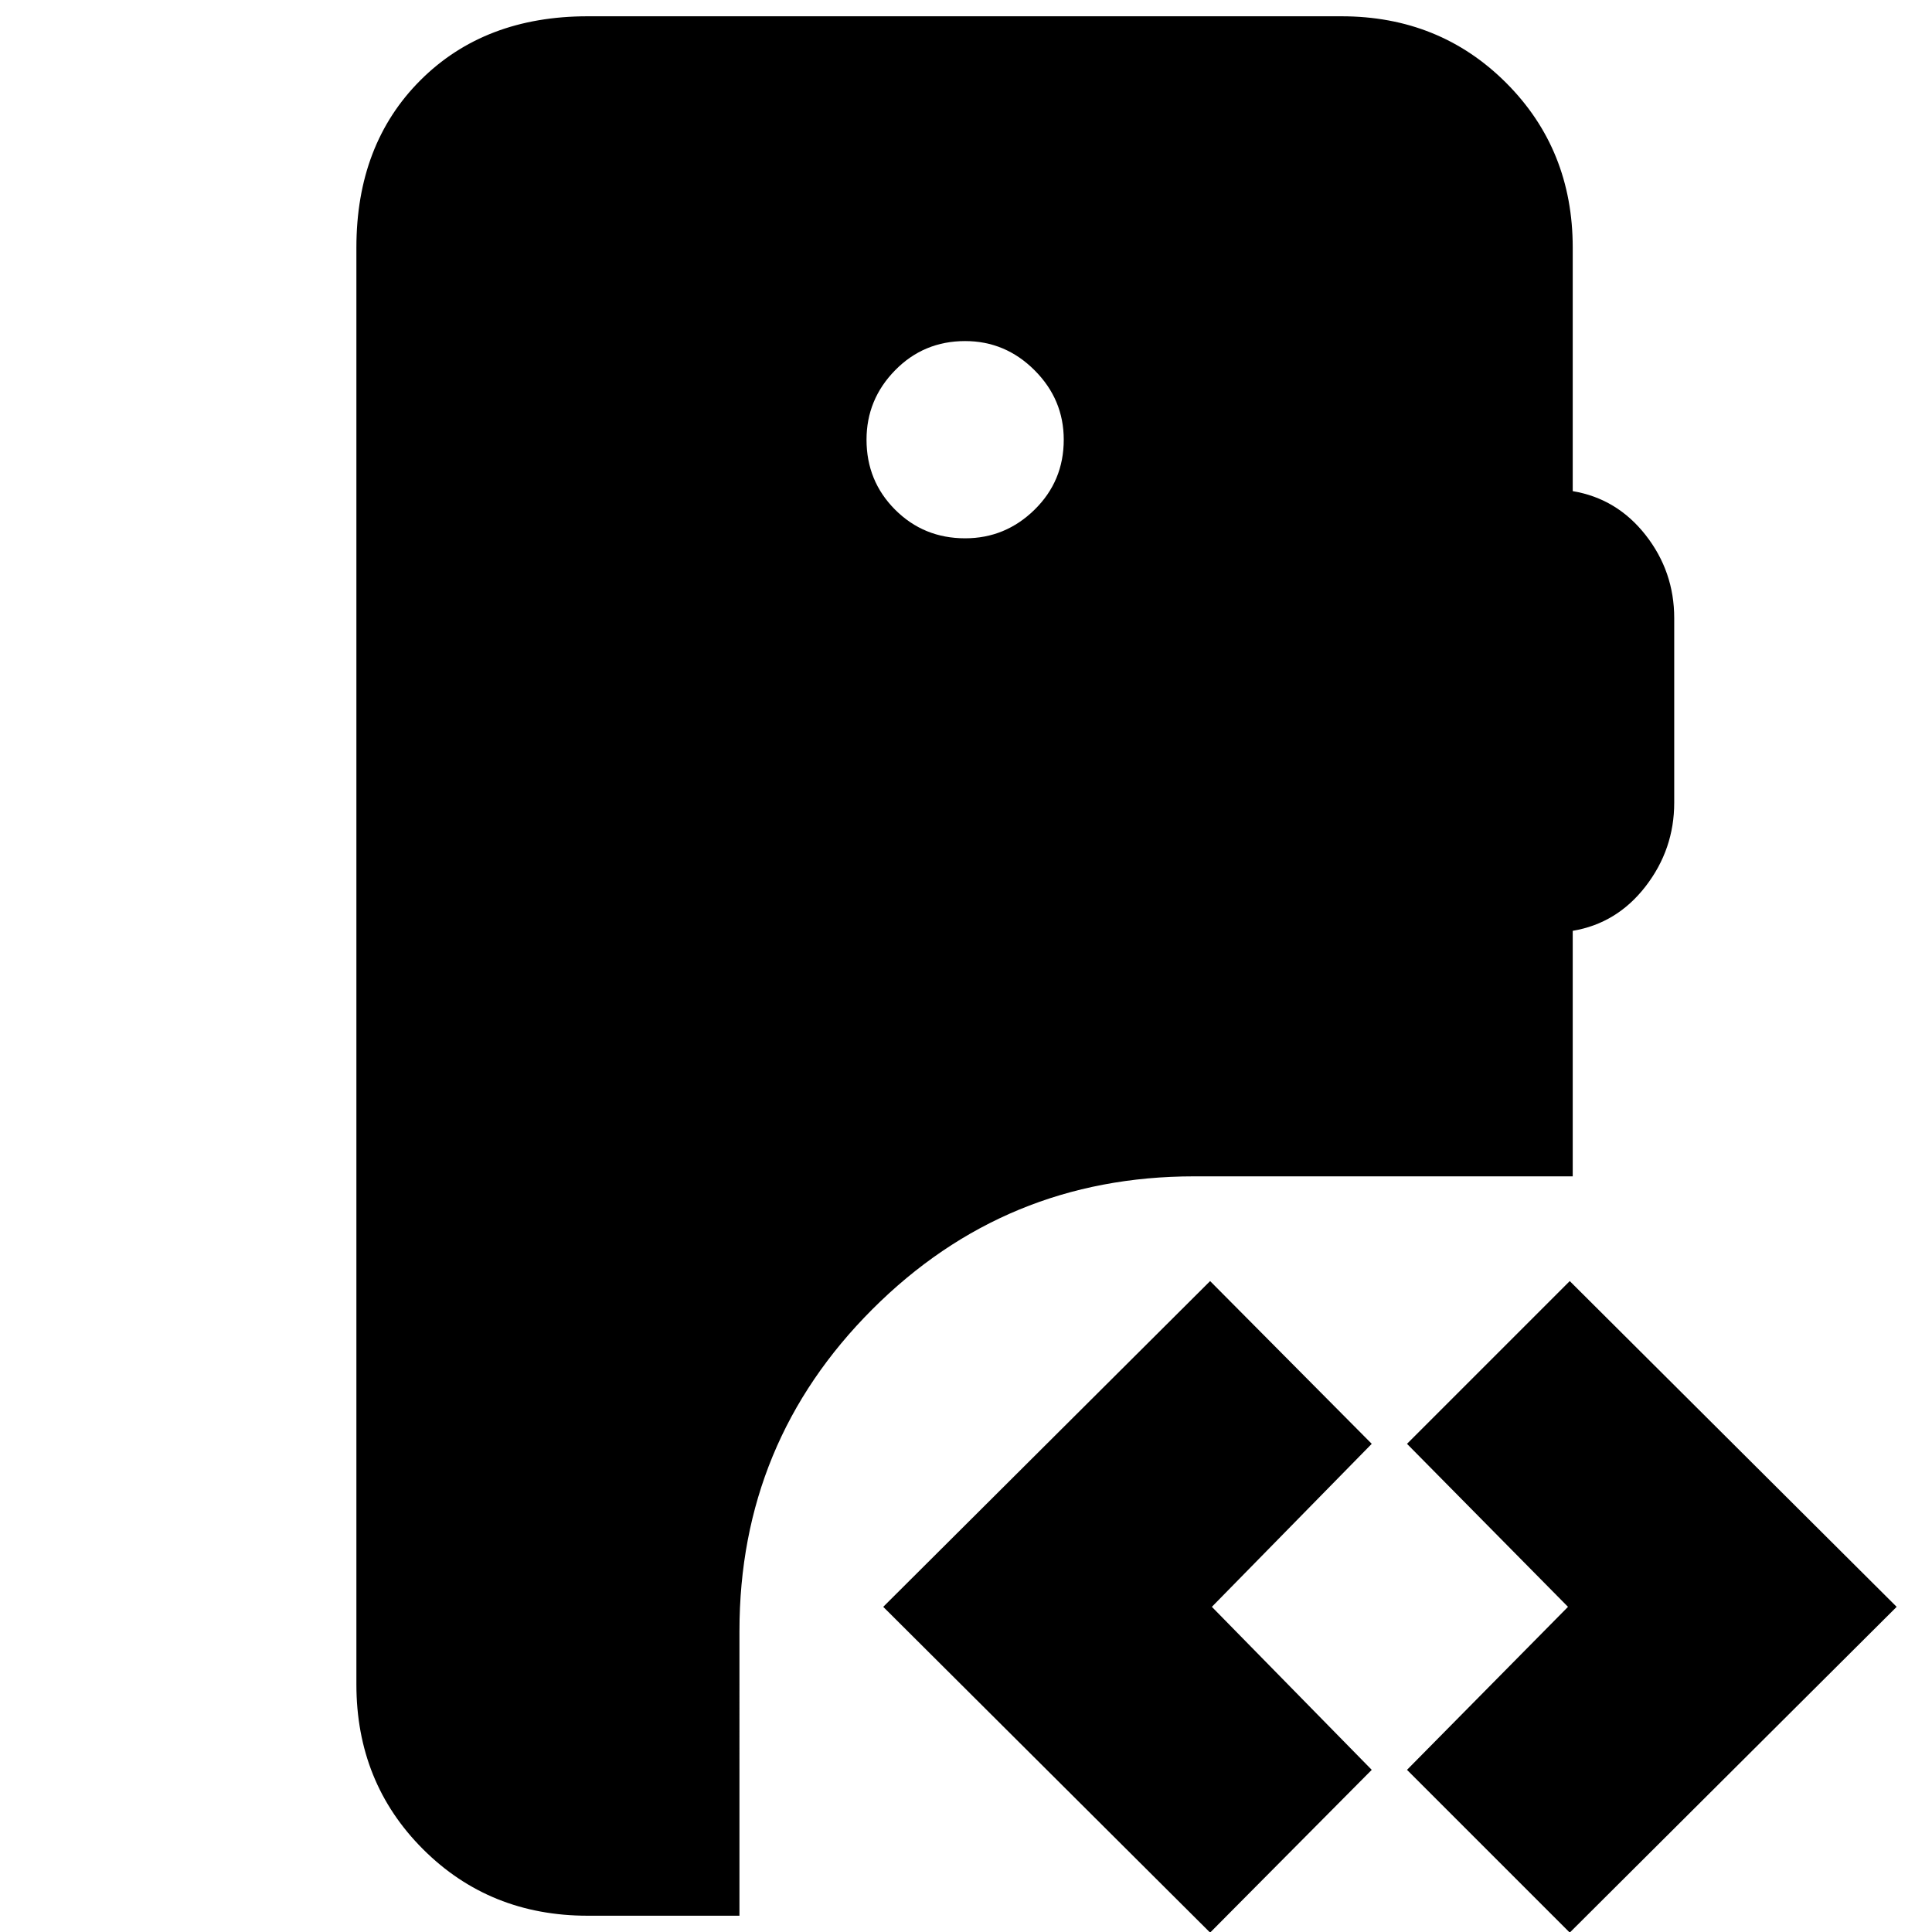 <svg xmlns="http://www.w3.org/2000/svg" height="20" viewBox="0 -960 960 960" width="20"><path d="M292.04-8.09q-48.78 0-81.87-33.08-33.08-33.09-33.08-81.87v-713.92q0-51.34 31.8-83.15 31.81-31.8 83.15-31.8h374.48q48.78 0 81.87 33.08 33.09 33.09 33.09 81.87v121q22 3.7 36.22 21.83 14.21 18.13 14.21 41.26v91.74q0 23.13-14.21 41.54-14.22 18.42-36.22 22.11v122H593.35q-93.83 0-159.87 66.04-66.05 66.05-66.05 159.87V-8.09h-75.39ZM780 .3l-80.87-80.87 80-81-80-81L780-323.44l162.44 161.87L780 .3ZM601.3.3 438.87-161.57 601.3-323.44l80.31 80.87-79.44 81 79.44 81L601.3.3ZM479.57-692.52q20 0 34.5-14.22t14.5-34.78q0-20-14.5-34.5t-34.5-14.5q-20.57 0-34.79 14.5-14.21 14.5-14.21 34.5 0 20.56 14.21 34.78 14.22 14.22 34.79 14.22Z"/></svg>
